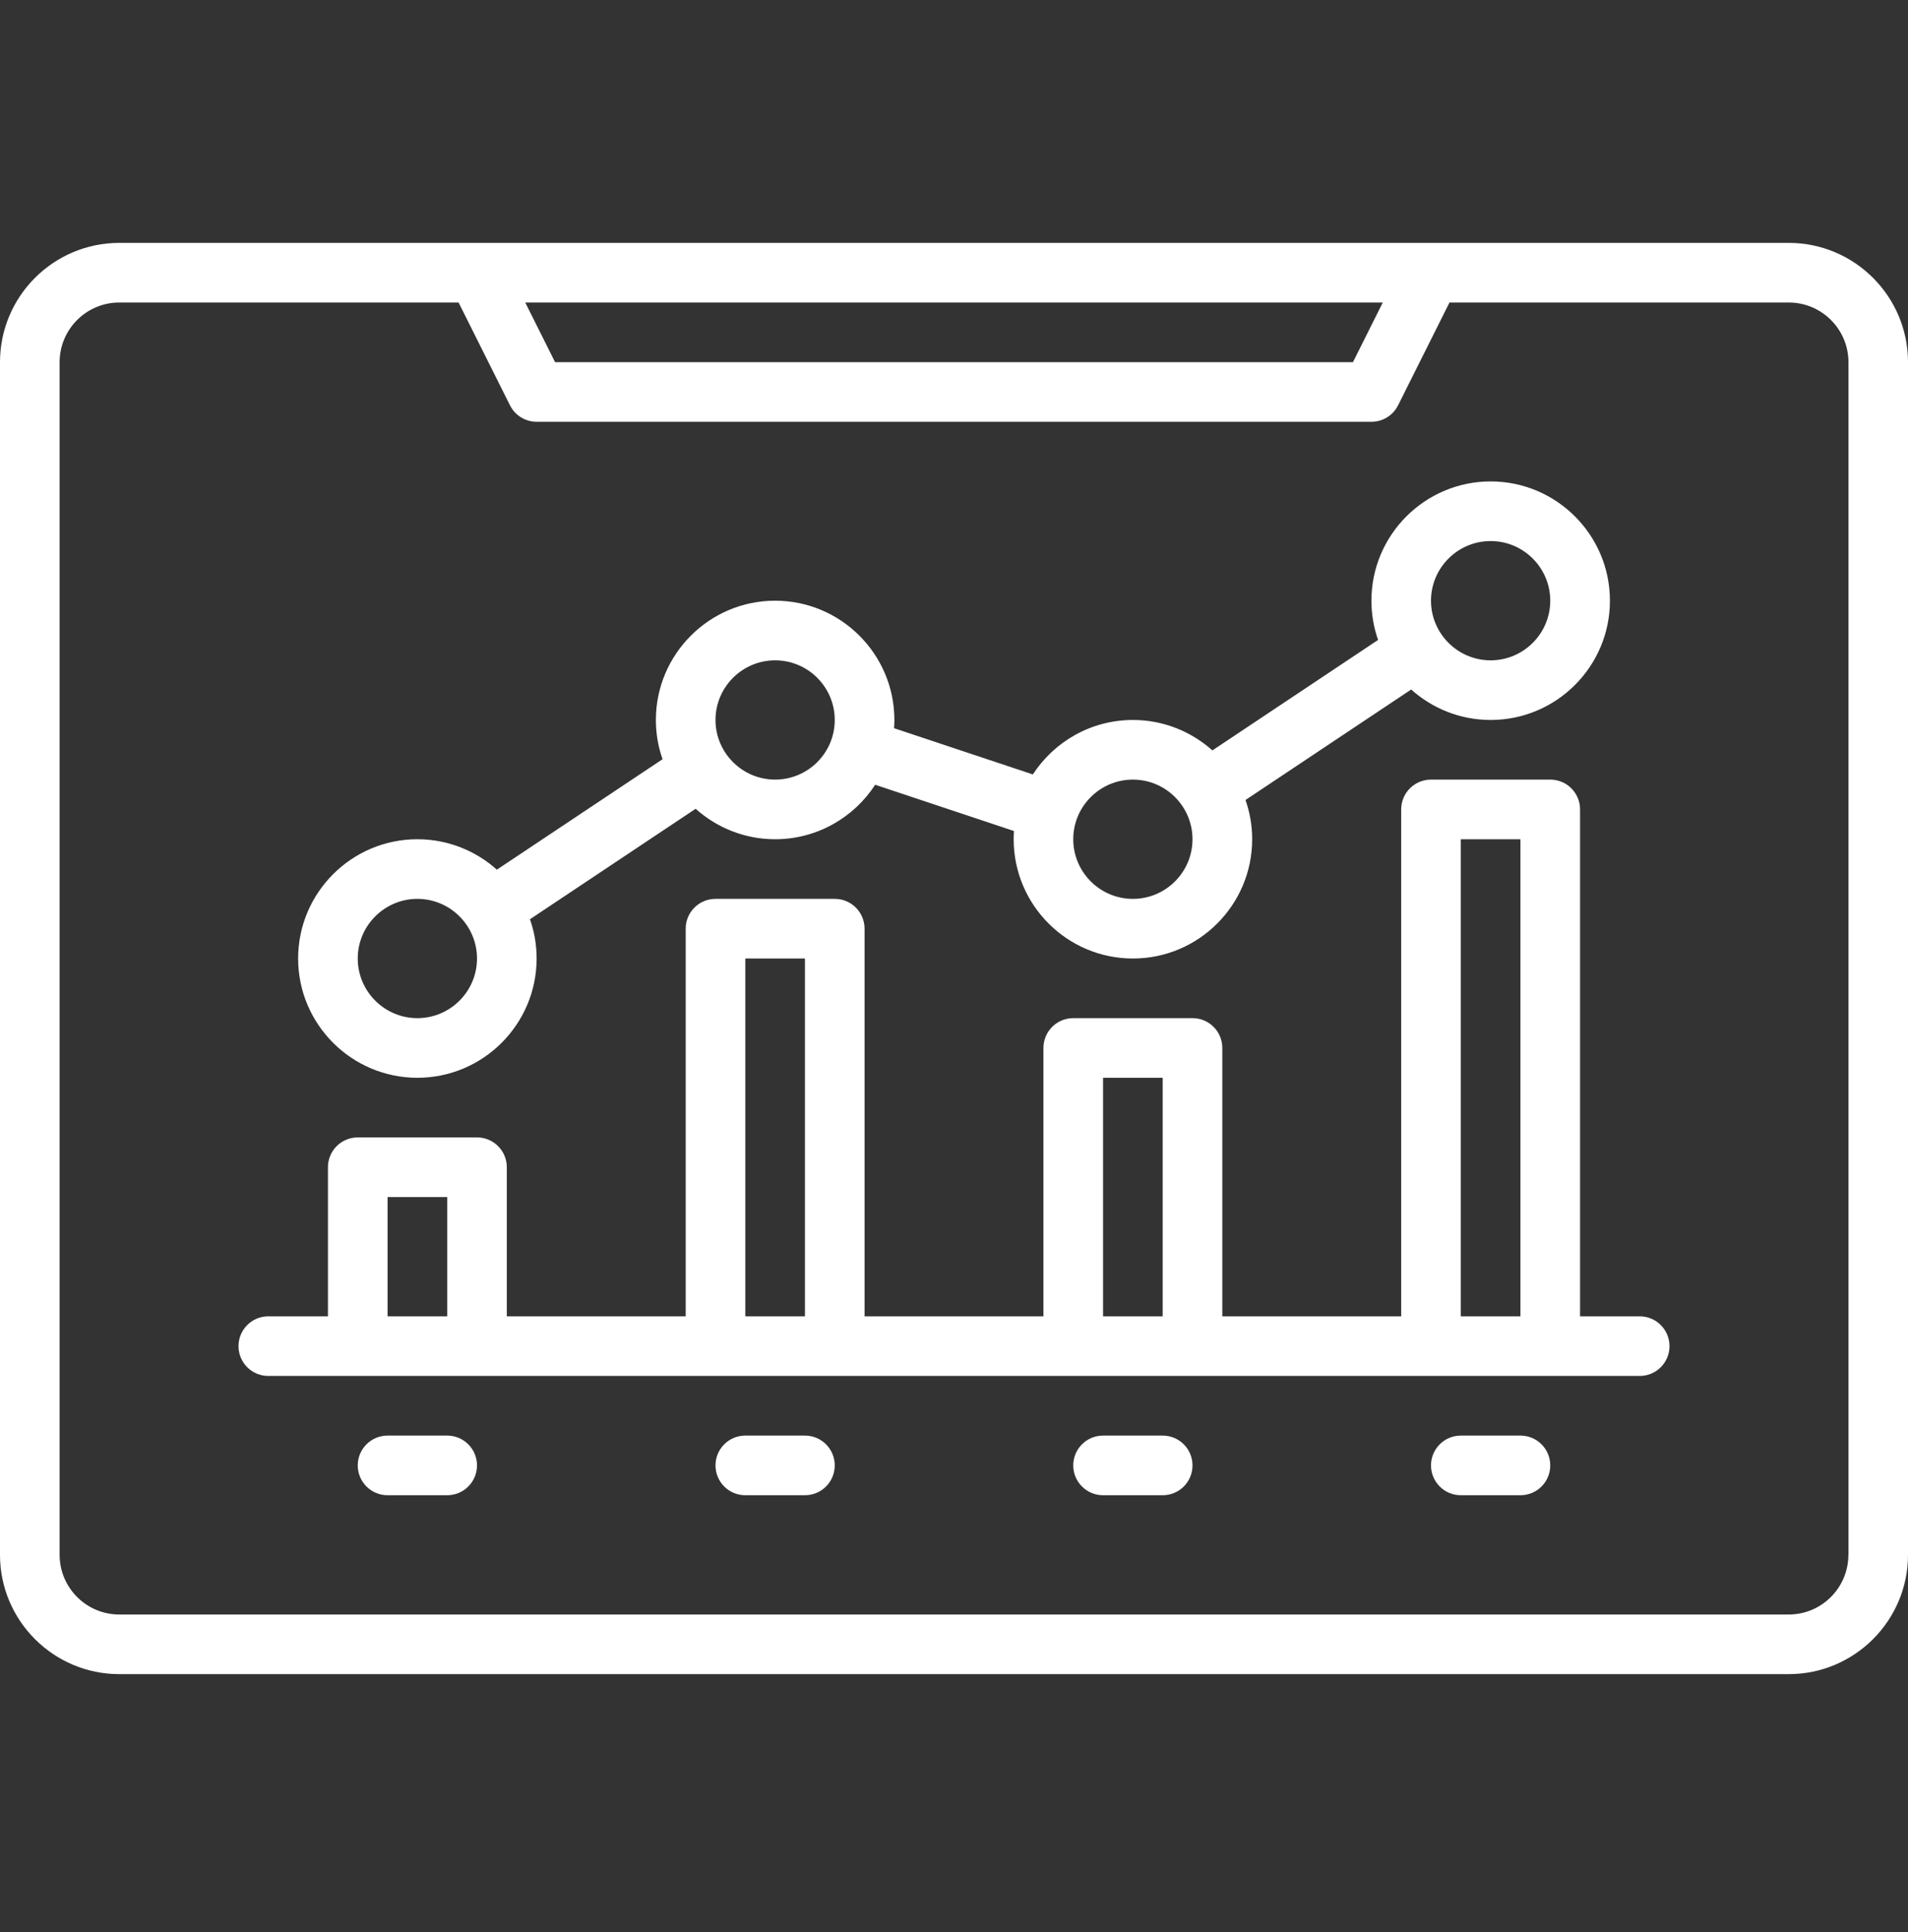 <svg width="80" height="81" viewBox="0 0 80 81" fill="none" xmlns="http://www.w3.org/2000/svg">
<rect x="0" y="0" width="80" height="81" fill="#333333" stroke="none"/>
<path d="M75 10.182H5C2.244 10.182 0 12.424 0 15.182V65.182C0 67.938 2.244 70.182 5 70.182H75C77.756 70.182 80 67.938 80 65.182V15.182C80 12.424 77.756 10.182 75 10.182ZM57.978 12.682L56.728 15.182H23.273L22.023 12.682H57.978ZM77.5 65.182C77.5 66.56 76.378 67.682 75 67.682H5C3.622 67.682 2.5 66.56 2.5 65.182V15.182C2.5 13.804 3.622 12.682 5 12.682H19.228L21.383 16.991C21.595 17.415 22.027 17.682 22.502 17.682H57.502C57.975 17.682 58.408 17.415 58.62 16.991L60.775 12.682H75.003C76.381 12.682 77.503 13.804 77.503 15.182V65.182H77.5Z" fill="white"/>
<path d="M68.75 55.182H66.25V33.932C66.25 33.241 65.691 32.682 65 32.682H60C59.309 32.682 58.75 33.241 58.75 33.932V55.182H51.25V43.932C51.25 43.241 50.691 42.682 50 42.682H45C44.309 42.682 43.75 43.241 43.75 43.932V55.182H36.25V38.932C36.25 38.241 35.691 37.682 35 37.682H30C29.309 37.682 28.75 38.241 28.75 38.932V55.182H21.25V48.932C21.25 48.241 20.691 47.682 20 47.682H15C14.309 47.682 13.75 48.241 13.75 48.932V55.182H11.25C10.559 55.182 10 55.741 10 56.432C10 57.123 10.559 57.682 11.25 57.682H68.75C69.441 57.682 70 57.123 70 56.432C70 55.741 69.441 55.182 68.75 55.182ZM61.25 35.182H63.75V55.182H61.25V35.182ZM46.25 45.182H48.75V55.182H46.25V45.182ZM31.25 40.182H33.75V55.182H31.25V40.182ZM16.25 50.182H18.75V55.182H16.25V50.182Z" fill="white"/>
<path d="M17.5 45.182C20.256 45.182 22.5 42.938 22.5 40.182C22.5 39.605 22.402 39.052 22.22 38.537L29.167 33.905C30.053 34.697 31.22 35.182 32.5 35.182C34.256 35.182 35.803 34.271 36.695 32.898L42.514 34.837C42.506 34.951 42.502 35.065 42.502 35.182C42.502 37.94 44.745 40.182 47.502 40.182C50.258 40.182 52.502 37.94 52.502 35.182C52.502 34.605 52.403 34.052 52.222 33.537L59.169 28.905C60.055 29.698 61.222 30.182 62.502 30.182C65.258 30.182 67.502 27.94 67.502 25.182C67.502 22.424 65.258 20.182 62.502 20.182C59.745 20.182 57.502 22.424 57.502 25.182C57.502 25.758 57.6 26.312 57.781 26.827L50.834 31.458C49.948 30.666 48.781 30.182 47.502 30.182C45.745 30.182 44.198 31.093 43.306 32.466L37.487 30.527C37.495 30.413 37.5 30.299 37.5 30.182C37.5 27.424 35.256 25.182 32.5 25.182C29.744 25.182 27.5 27.424 27.5 30.182C27.5 30.758 27.598 31.312 27.78 31.827L20.833 36.458C19.947 35.666 18.78 35.182 17.5 35.182C14.744 35.182 12.5 37.424 12.5 40.182C12.5 42.94 14.744 45.182 17.5 45.182ZM62.5 22.682C63.878 22.682 65 23.804 65 25.182C65 26.56 63.878 27.682 62.5 27.682C61.122 27.682 60 26.56 60 25.182C60 23.804 61.122 22.682 62.5 22.682ZM47.5 32.682C48.878 32.682 50 33.804 50 35.182C50 36.56 48.878 37.682 47.5 37.682C46.122 37.682 45 36.56 45 35.182C45 33.804 46.122 32.682 47.5 32.682ZM32.5 27.682C33.878 27.682 35 28.804 35 30.182C35 31.56 33.878 32.682 32.5 32.682C31.122 32.682 30 31.56 30 30.182C30 28.804 31.122 27.682 32.5 27.682ZM17.5 37.682C18.878 37.682 20 38.804 20 40.182C20 41.56 18.878 42.682 17.5 42.682C16.122 42.682 15 41.56 15 40.182C15 38.804 16.122 37.682 17.5 37.682Z" fill="white"/>
<path d="M18.75 60.182H16.25C15.559 60.182 15 60.741 15 61.432C15 62.123 15.559 62.682 16.25 62.682H18.75C19.441 62.682 20 62.123 20 61.432C20 60.741 19.441 60.182 18.75 60.182Z" fill="white"/>
<path d="M33.75 60.182H31.25C30.559 60.182 30 60.741 30 61.432C30 62.123 30.559 62.682 31.25 62.682H33.75C34.441 62.682 35 62.123 35 61.432C35 60.741 34.441 60.182 33.75 60.182Z" fill="white"/>
<path d="M48.75 60.182H46.25C45.559 60.182 45 60.741 45 61.432C45 62.123 45.559 62.682 46.25 62.682H48.75C49.441 62.682 50 62.123 50 61.432C50 60.741 49.441 60.182 48.75 60.182Z" fill="white"/>
<path d="M63.75 60.182H61.25C60.559 60.182 60 60.741 60 61.432C60 62.123 60.559 62.682 61.25 62.682H63.75C64.441 62.682 65 62.123 65 61.432C65 60.741 64.441 60.182 63.75 60.182Z" fill="white"/>
</svg>
